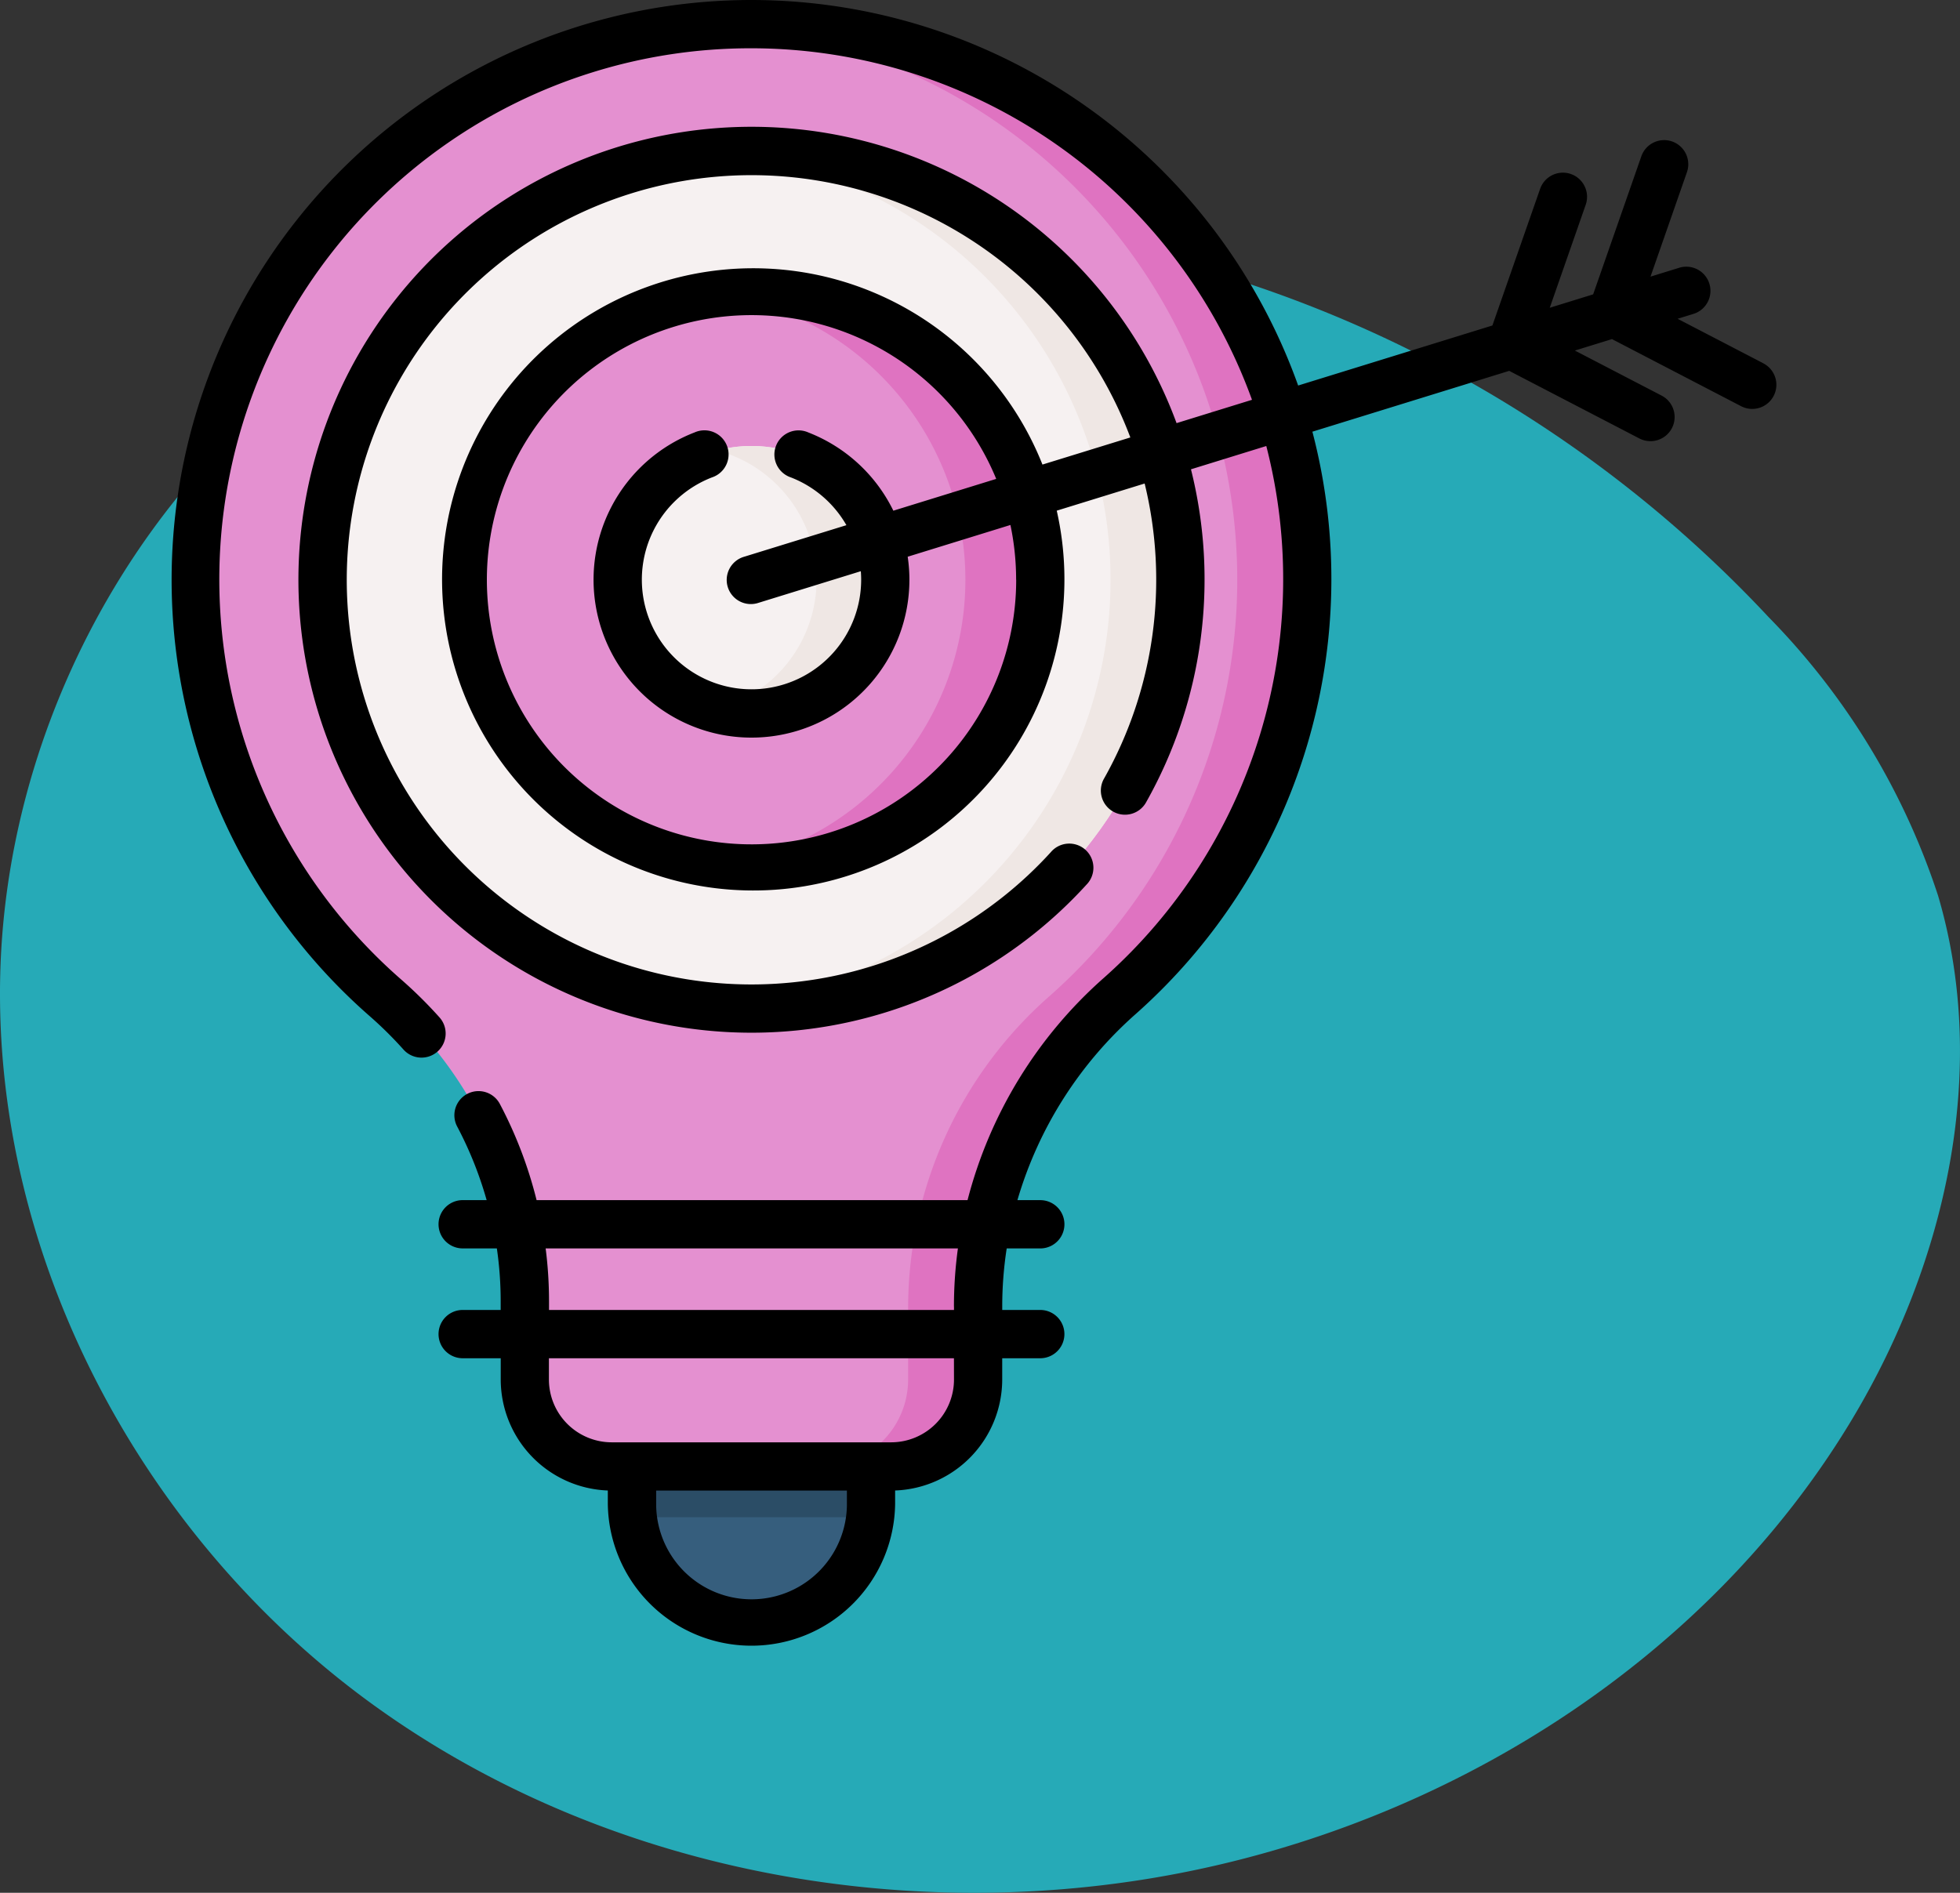 <svg xmlns="http://www.w3.org/2000/svg" xmlns:xlink="http://www.w3.org/1999/xlink" width="78.501" height="75.824" viewBox="0 0 78.501 75.824">
  <rect x="0" y="0" width="78.501" height="75.824" fill="#333333" stroke="none"/>
  <defs>
    <clipPath id="clip-path">
      <rect id="Rectángulo_401173" data-name="Rectángulo 401173" width="66" height="66" transform="translate(192.524 401.588)" fill="#fff" stroke="#707070" stroke-width="1"/>
    </clipPath>
  </defs>
  <g id="Grupo_1101515" data-name="Grupo 1101515" transform="translate(-186.524 -401.588)">
    <path id="_12068" data-name="12068" d="M72.033,71.913c-8.038-1.11-16.53-.839-23.844,2.675C38.045,79.46,31.382,90.507,31.127,101.757s5.606,22.305,14.66,28.988,21,9.051,32.068,7.045c11.165-2.023,21.645-8.583,27.469-18.322,3.735-6.245,5.48-13.956,3.417-20.934a28.6,28.6,0,0,0-6.787-11.156A50.145,50.145,0,0,0,72.033,71.913Z" transform="translate(155.405 338.931)" fill="#26aab7"/>
    <g id="Enmascarar_grupo_1098772" data-name="Enmascarar grupo 1098772" clip-path="url(#clip-path)">
      <g id="estrategia" transform="translate(192.524 401.588)">
        <g id="Grupo_1101412" data-name="Grupo 1101412">
          <path id="Trazado_877028" data-name="Trazado 877028" d="M46.356,23.225A22.258,22.258,0,1,0,9.446,39.98,16.15,16.15,0,0,1,15.022,52.12v3.143A3.482,3.482,0,0,0,18.5,58.744H29.693a3.482,3.482,0,0,0,3.482-3.482V52.336a16.647,16.647,0,0,1,5.677-12.445A22.2,22.2,0,0,0,46.356,23.225Z" fill="#e490d0"/>
          <path id="Trazado_877029" data-name="Trazado 877029" d="M24.055.967c-.458,0-.912.017-1.362.045A22.257,22.257,0,0,1,36.049,39.891a16.647,16.647,0,0,0-5.677,12.445v2.926a3.482,3.482,0,0,1-3.482,3.482h2.8a3.482,3.482,0,0,0,3.482-3.482V52.336a16.647,16.647,0,0,1,5.677-12.445A22.258,22.258,0,0,0,24.055.967Z" fill="#df73c1"/>
          <circle id="Elipse_11654" data-name="Elipse 11654" cx="17.177" cy="17.177" r="17.177" transform="translate(6.921 6.048)" fill="#f6f1f1"/>
          <path id="Trazado_877030" data-name="Trazado 877030" d="M24.1,6.048q-.708,0-1.4.057a17.177,17.177,0,0,1,0,34.24q.693.056,1.4.057a17.177,17.177,0,1,0,0-34.354Z" fill="#efe7e4"/>
          <circle id="Elipse_11655" data-name="Elipse 11655" cx="11.567" cy="11.567" r="11.567" transform="translate(12.531 11.658)" fill="#e490d0"/>
          <path id="Trazado_877031" data-name="Trazado 877031" d="M24.1,11.658a11.686,11.686,0,0,0-1.5.1,11.568,11.568,0,0,1,0,22.94,11.567,11.567,0,1,0,1.5-23.037Z" fill="#df73c1"/>
          <circle id="Elipse_11656" data-name="Elipse 11656" cx="5.359" cy="5.359" r="5.359" transform="translate(18.74 17.866)" fill="#f6f1f1"/>
          <path id="Trazado_877032" data-name="Trazado 877032" d="M24.1,17.866a5.362,5.362,0,0,0-1.377.18,5.359,5.359,0,0,1,0,10.358A5.359,5.359,0,1,0,24.1,17.866Z" fill="#efe7e4"/>
          <path id="Trazado_877033" data-name="Trazado 877033" d="M24.1,65.033a4.787,4.787,0,0,1-4.787-4.787v-1.5h9.574v1.5A4.787,4.787,0,0,1,24.1,65.033Z" fill="#365e7d"/>
          <path id="Trazado_877034" data-name="Trazado 877034" d="M19.311,60.247a4.838,4.838,0,0,0,.03.532h9.513a4.838,4.838,0,0,0,.03-.532v-1.5H19.311Z" fill="#2b4d66"/>
        </g>
        <path id="Trazado_877035" data-name="Trazado 877035" d="M64.606,14.544,61.191,12.77l.608-.188a.967.967,0,1,0-.571-1.847l-1.123.347L61.567,6.89a.967.967,0,0,0-1.826-.637l-1.933,5.539-1.738.537,1.443-4.135a.967.967,0,0,0-1.826-.637l-1.914,5.482-7.78,2.405A23.269,23.269,0,0,0,24.1,0h-.046A23.225,23.225,0,0,0,8.81,40.708a15.754,15.754,0,0,1,1.349,1.335.967.967,0,1,0,1.44-1.291,17.7,17.7,0,0,0-1.515-1.5A21.276,21.276,0,0,1,24.056,1.934H24.1A21.333,21.333,0,0,1,44.144,16.016l-3.021.934a18.145,18.145,0,1,0-3.607,18.488.967.967,0,1,0-1.43-1.3,16.21,16.21,0,1,1,3.186-16.614L35.752,18.61a12.463,12.463,0,1,0,.572,1.847l3.521-1.088a16.24,16.24,0,0,1-1.618,11.806.967.967,0,1,0,1.684.95A18.176,18.176,0,0,0,41.7,18.8l3.017-.933a21.352,21.352,0,0,1-6.5,21.3,17.818,17.818,0,0,0-5.465,8.909H15.491a17.03,17.03,0,0,0-1.477-3.864.967.967,0,0,0-1.709.905,15.1,15.1,0,0,1,1.186,2.959h-.96a.967.967,0,0,0,0,1.934H13.9a14.732,14.732,0,0,1,.153,2.11v.356H12.531a.967.967,0,0,0,0,1.934h1.524v.853a4.454,4.454,0,0,0,4.289,4.445v.539a5.754,5.754,0,0,0,11.507,0v-.539a4.454,4.454,0,0,0,4.289-4.445v-.853h1.524a.967.967,0,1,0,0-1.934H34.141v-.139a15.191,15.191,0,0,1,.179-2.326h1.345a.967.967,0,1,0,0-1.934h-.916a15.9,15.9,0,0,1,4.743-7.461,23.29,23.29,0,0,0,7.071-23.323l7.883-2.437,5.215,2.709a.967.967,0,0,0,.892-1.716l-3.477-1.806,1.486-.459,5.153,2.678a.967.967,0,1,0,.891-1.716ZM34.7,23.225a10.6,10.6,0,1,1-.8-4.041l-4.12,1.274a6.354,6.354,0,0,0-3.4-3.132.967.967,0,1,0-.7,1.8A4.4,4.4,0,0,1,27.9,21.038L23.813,22.3a.967.967,0,1,0,.571,1.847l4.093-1.265q.014.17.014.342a4.392,4.392,0,1,1-5.975-4.1.967.967,0,1,0-.7-1.8,6.325,6.325,0,1,0,8.607,5.9,6.2,6.2,0,0,0-.069-.922l4.115-1.272a10.6,10.6,0,0,1,.228,2.194Zm-6.78,37.022a3.82,3.82,0,0,1-7.64,0v-.536h7.64Zm4.289-4.984a2.518,2.518,0,0,1-2.515,2.515H18.5a2.518,2.518,0,0,1-2.515-2.515v-.853H32.207Zm0-2.926v.139H15.989V52.12a16.643,16.643,0,0,0-.135-2.11H32.366A17.113,17.113,0,0,0,32.207,52.336Z"/>
      </g>
    </g>
  </g>
</svg>
